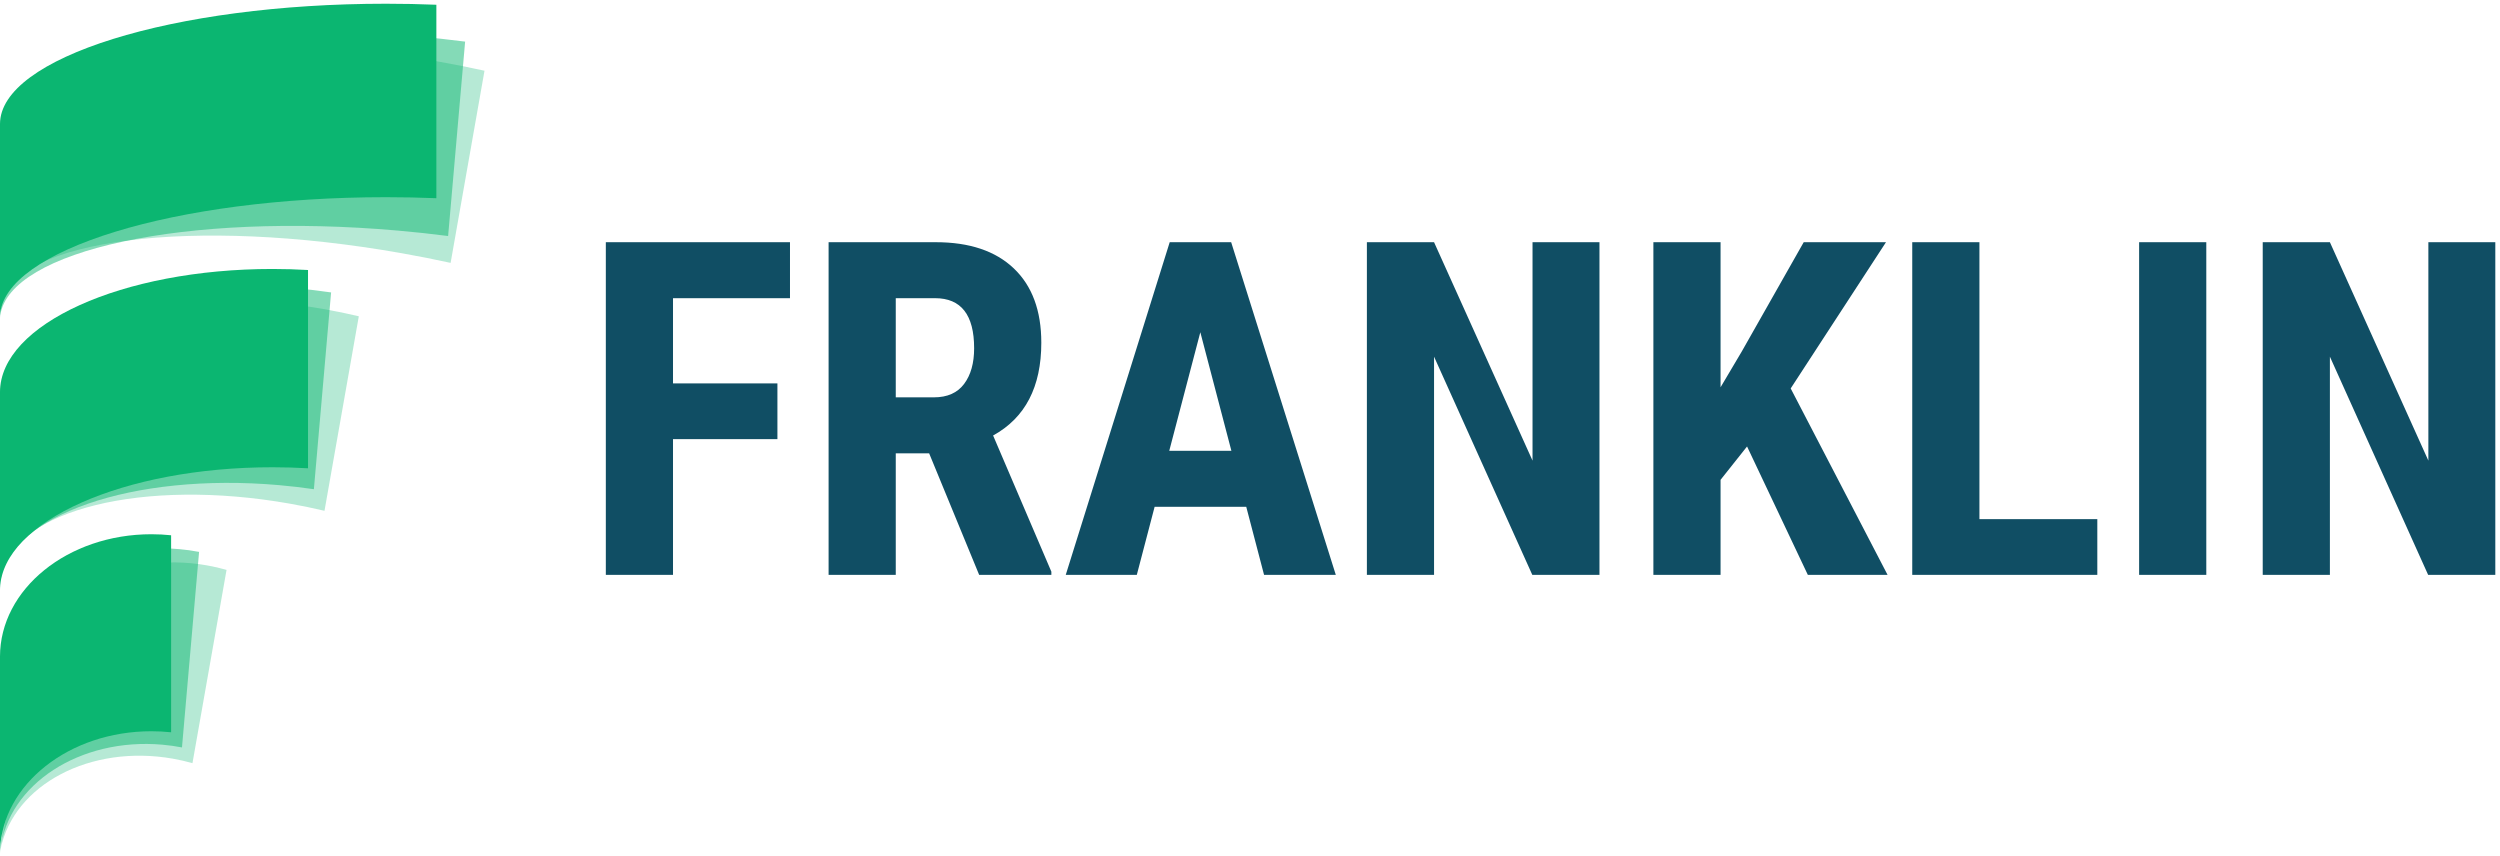 <svg xmlns="http://www.w3.org/2000/svg" viewBox="0 0 187 64">
  <title>
    franklin-logo
  </title>
  <g fill="none" fill-rule="evenodd" transform="translate(0 -1)">
    <g fill="#0BB671">
      <path d="M34.448,3.2 L34.448,17.797 C34.448,22.808 21.52,26.871 5.573,26.871 C4.297,26.871 3.04,26.845 1.807,26.794 L1.807,12.197 C3.04,12.248 4.297,12.274 5.573,12.274 C21.361,12.274 34.189,8.292 34.444,3.35 L34.448,3.2 Z" opacity=".3" transform="rotate(-170 18.127 15.035)"/>
      <path d="M33.829,2.56 L33.829,17.157 C33.829,22.168 20.814,26.231 4.76,26.231 C3.475,26.231 2.21,26.205 0.969,26.154 L0.969,11.557 C2.21,11.608 3.475,11.634 4.76,11.634 C20.654,11.634 33.568,7.652 33.825,2.71 L33.829,2.56 Z" opacity=".5" transform="rotate(-175 17.399 14.395)"/>
      <path d="M32.64,1.28 L32.64,15.751 C32.64,20.719 19.713,24.747 3.766,24.747 C2.49,24.747 1.233,24.721 8.65973959e-15,24.671 L-3.32178729e-13,10.2 C1.233,10.25 2.49,10.276 3.766,10.276 C19.553,10.276 32.381,6.328 32.636,1.429 L32.64,1.28 Z" transform="rotate(-180 16.32 13.013)"/>
      <g transform="translate(0 20.48)">
        <path d="M24.947,1.92 L24.947,16.696 C24.947,21.769 15.822,25.881 4.565,25.881 C3.664,25.881 2.776,25.855 1.905,25.804 L1.906,11.028 C2.776,11.079 3.664,11.105 4.565,11.105 C15.686,11.105 24.727,7.091 24.943,2.103 L24.947,1.92 Z" opacity=".3" transform="rotate(-170 13.426 13.9)"/>
        <path d="M23.772,1.28 L23.772,16.056 C23.772,21.129 14.754,25.241 3.629,25.241 C2.739,25.241 1.862,25.215 1.002,25.164 L1.002,10.388 C1.862,10.439 2.739,10.465 3.629,10.465 C14.618,10.465 23.552,6.453 23.768,1.465 L23.772,1.28 Z" opacity=".5" transform="rotate(-175 12.387 13.26)"/>
        <path d="M23.041,0.64 L23.041,15.471 C23.041,20.563 13.916,24.691 2.66,24.691 C1.758,24.691 0.87,24.664 -1.49880108e-14,24.613 L0,9.782 C0.871,9.833 1.758,9.859 2.66,9.859 C13.78,9.859 22.821,5.831 23.037,0.824 L23.041,0.64 Z" transform="rotate(-180 11.52 12.665)"/>
      </g>
      <g transform="translate(0 40.96)">
        <path d="M14.993,1.28 L14.993,15.962 C14.993,21.002 9.835,25.089 3.472,25.089 C2.963,25.089 2.461,25.062 1.969,25.012 L1.969,10.33 C2.461,10.38 2.963,10.407 3.472,10.407 C9.73,10.407 14.823,6.453 14.988,1.527 L14.993,1.28 Z" opacity=".3" transform="rotate(-170 8.48 13.184)"/>
        <path d="M13.884,0.64 L13.884,15.322 C13.884,20.362 8.787,24.449 2.499,24.449 C1.995,24.449 1.5,24.422 1.013,24.372 L1.013,9.69 C1.5,9.74 1.995,9.767 2.499,9.767 C8.682,9.767 13.714,5.816 13.88,0.891 L13.884,0.64 Z" opacity=".5" transform="rotate(-175 7.449 12.544)"/>
        <path d="M12.801,5.68434189e-14 L12.801,14.737 C12.801,19.796 7.732,23.897 1.478,23.897 C0.978,23.897 0.484,23.871 0.001,23.82 L0.001,9.083 C0.484,9.134 0.978,9.161 1.478,9.161 C7.628,9.161 12.632,5.195 12.797,0.252 L12.801,5.68434189e-14 Z" transform="rotate(-180 6.4 11.949)"/>
      </g>
    </g>
    <path fill="#104E64" fill-rule="nonzero" d="M58.151,33.849 L50.341,33.849 L50.341,44 L45.316,44 L45.316,19.117 L59.091,19.117 L59.091,23.304 L50.341,23.304 L50.341,29.679 L58.151,29.679 L58.151,33.849 Z M69.499,34.908 L67.003,34.908 L67.003,44 L61.979,44 L61.979,19.117 L69.994,19.117 C72.512,19.117 74.457,19.769 75.83,21.074 C77.203,22.379 77.89,24.233 77.89,26.637 C77.89,29.941 76.688,32.254 74.284,33.575 L78.642,43.761 L78.642,44 L73.241,44 L69.499,34.908 Z M67.003,30.721 L69.857,30.721 C70.86,30.721 71.612,30.388 72.113,29.721 C72.615,29.055 72.865,28.163 72.865,27.047 C72.865,24.552 71.891,23.304 69.943,23.304 L67.003,23.304 L67.003,30.721 Z M93.219,38.907 L86.366,38.907 L85.033,44 L79.718,44 L87.494,19.117 L92.091,19.117 L99.918,44 L94.552,44 L93.219,38.907 Z M87.46,34.72 L92.108,34.72 L89.784,25.851 L87.46,34.72 Z M119.64,44 L114.616,44 L107.267,27.679 L107.267,44 L102.243,44 L102.243,19.117 L107.267,19.117 L114.633,35.455 L114.633,19.117 L119.64,19.117 L119.64,44 Z M130.68,34.396 L128.698,36.891 L128.698,44 L123.673,44 L123.673,19.117 L128.698,19.117 L128.698,29.969 L130.287,27.286 L134.918,19.117 L141.071,19.117 L133.944,30.055 L141.19,44 L135.226,44 L130.68,34.396 Z M148.061,39.83 L156.879,39.83 L156.879,44 L143.036,44 L143.036,19.117 L148.061,19.117 L148.061,39.83 Z M165.031,44 L160.006,44 L160.006,19.117 L165.031,19.117 L165.031,44 Z M186.649,44 L181.625,44 L174.276,27.679 L174.276,44 L169.252,44 L169.252,19.117 L174.276,19.117 L181.642,35.455 L181.642,19.117 L186.649,19.117 L186.649,44 Z"/>
  </g>
</svg>
